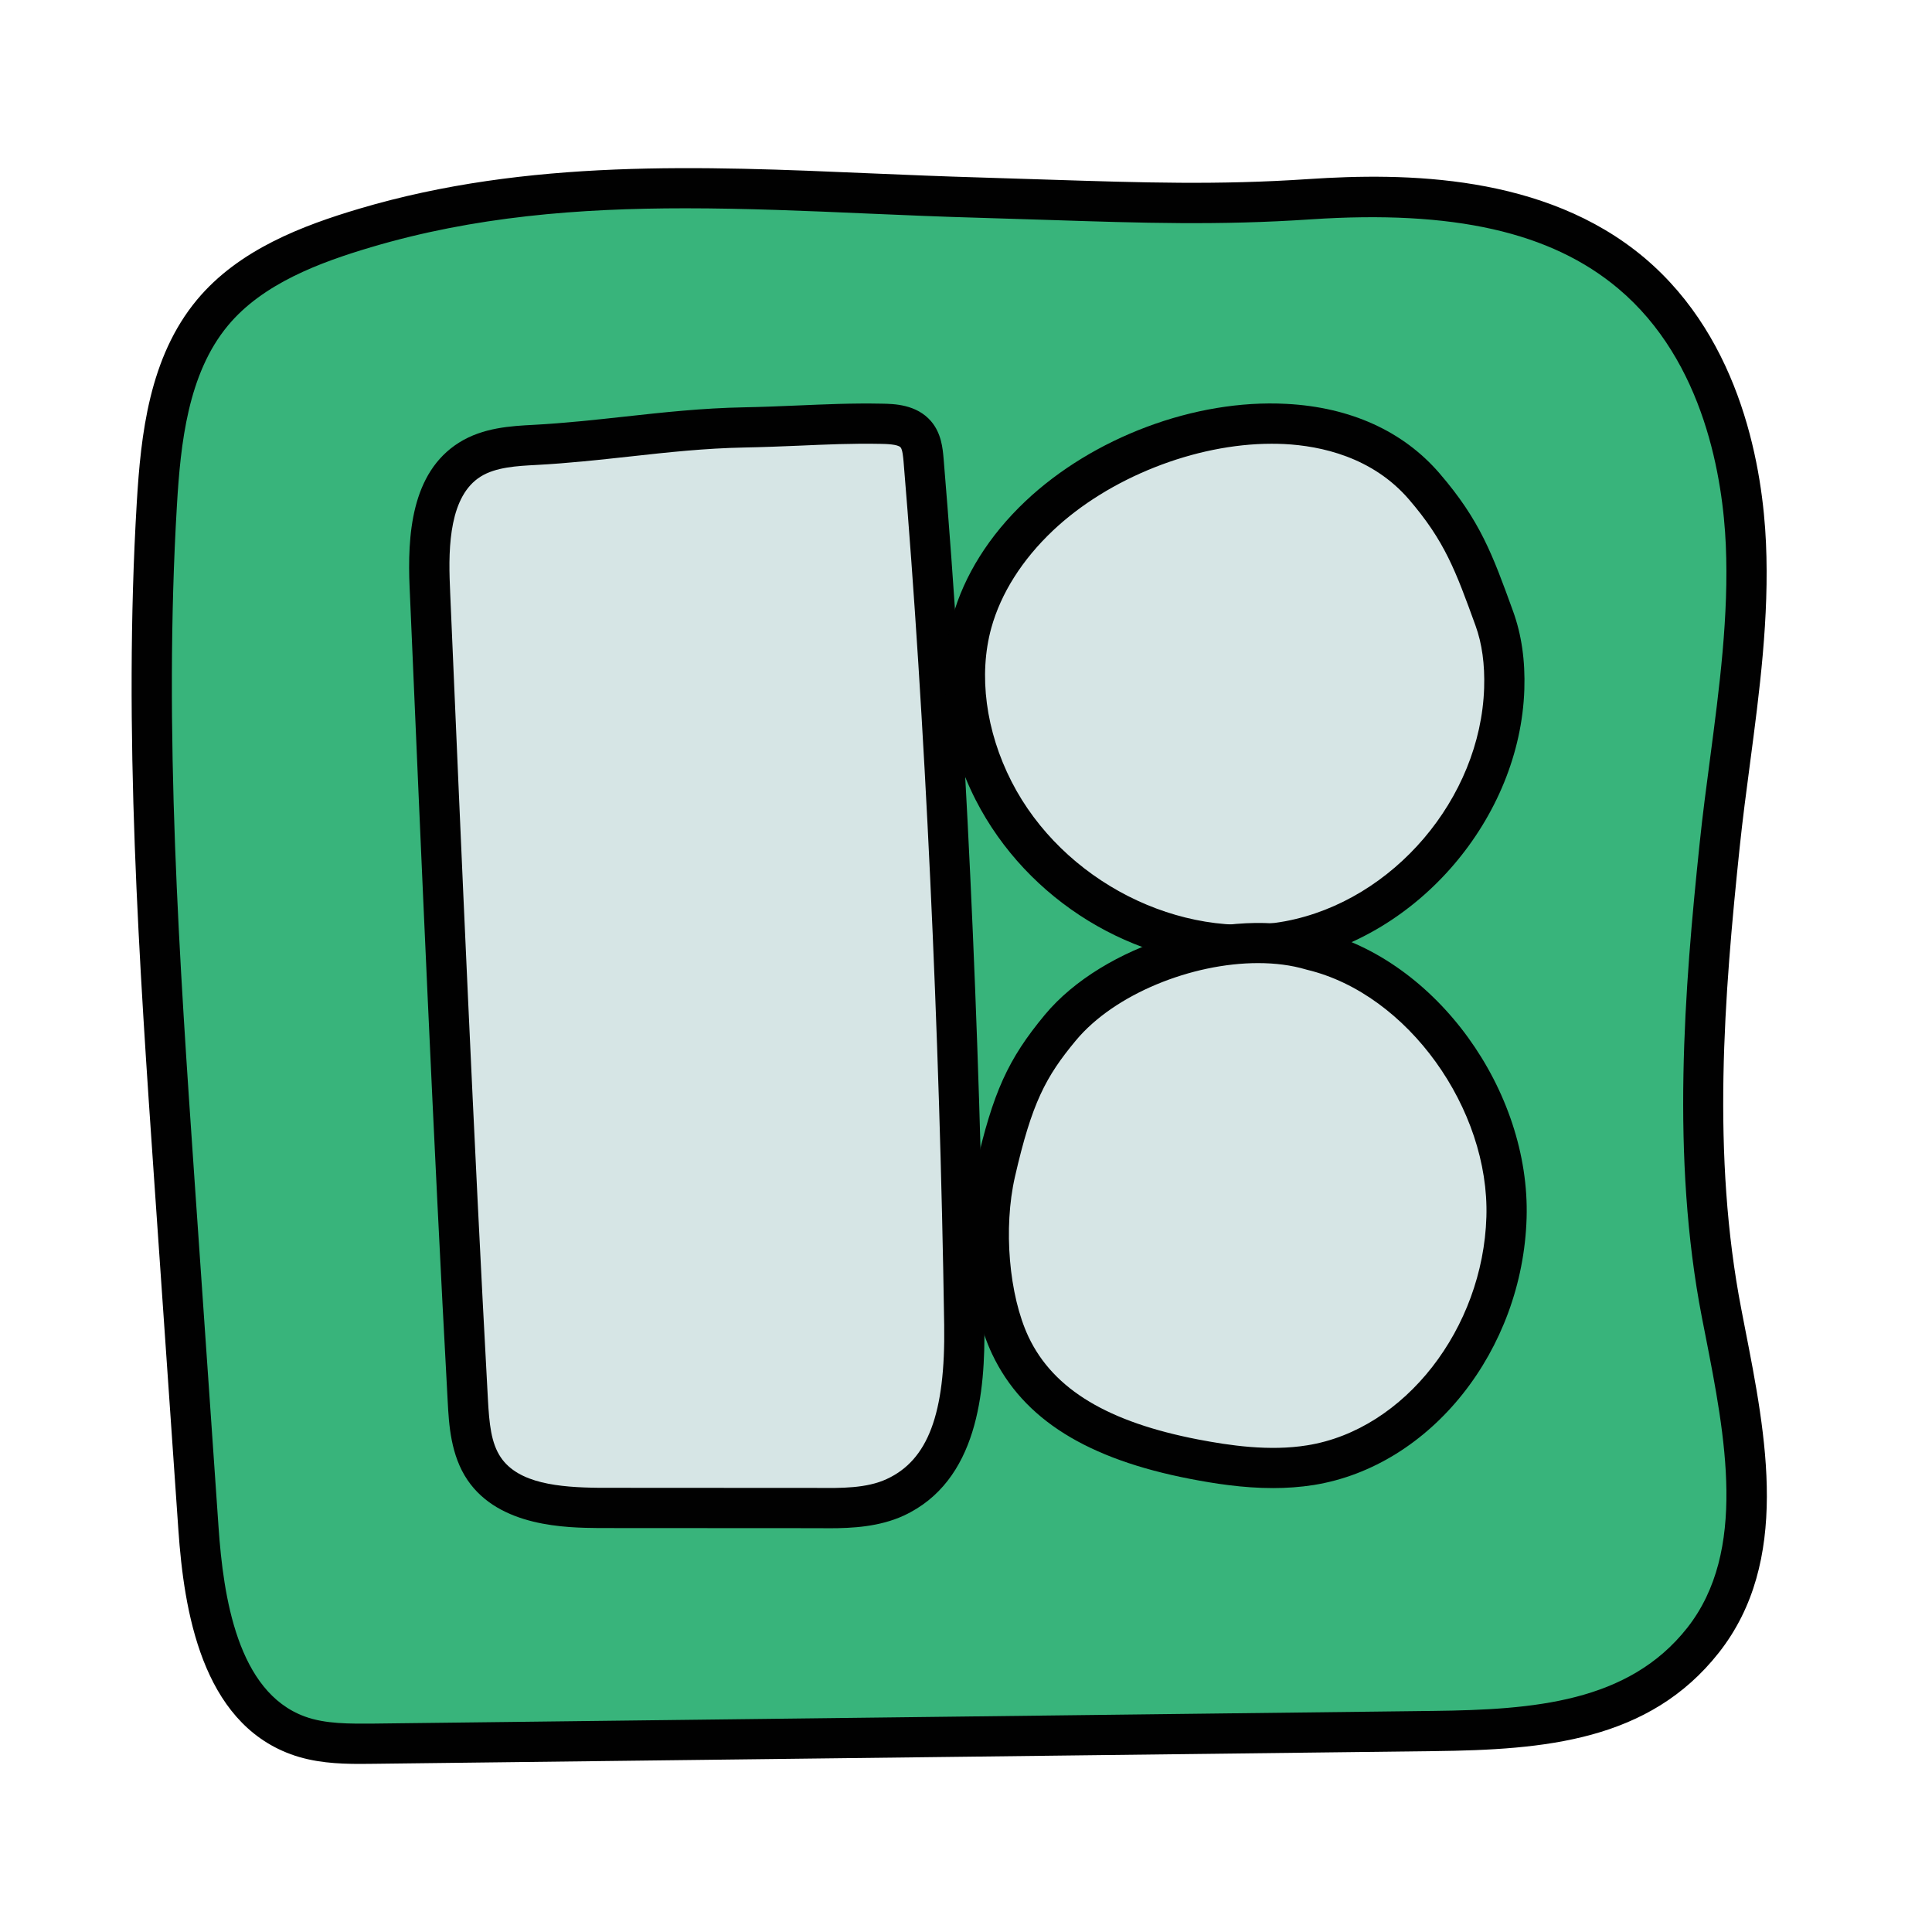 <svg xmlns="http://www.w3.org/2000/svg"  viewBox="0 0 48 48" width="96px" height="96px"><path fill="#38b47b" d="M24.321,4.908C19.138,4.763,14.043,4.187,9.072,5.663C7.665,6.081,6.218,6.639,5.279,7.768 c-1.073,1.29-1.282,3.074-1.382,4.75C3.562,18.148,3.951,23.794,4.34,29.422c0.197,2.853,0.394,5.705,0.591,8.558 c0.139,2.01,0.575,4.439,2.466,5.134c0.599,0.22,1.254,0.215,1.893,0.208c8.777-0.105,17.555-0.211,26.332-0.316 c2.591-0.031,5.088-0.22,6.691-2.256c1.734-2.203,0.996-5.364,0.462-8.116c-0.742-3.824-0.453-7.771-0.047-11.645 c0.261-2.492,0.76-4.977,0.649-7.48c-0.111-2.503-0.931-5.111-2.849-6.725c-2.143-1.803-5.189-2.022-7.984-1.835 C29.748,5.135,27.525,4.998,24.321,4.908z"/><path fill="#010101" d="M8.946,43.824c-0.554,0-1.15-0.031-1.721-0.24c-2.215-0.814-2.654-3.569-2.793-5.57l-0.592-8.558 c-0.384-5.557-0.78-11.304-0.442-16.968c0.101-1.689,0.307-3.61,1.496-5.04C5.933,6.2,7.517,5.604,8.93,5.184 c4.183-1.241,8.512-1.058,12.702-0.877c0.897,0.038,1.799,0.076,2.702,0.102l1.712,0.054C28.4,4.538,30.262,4.6,32.51,4.449 c2.391-0.16,5.863-0.13,8.34,1.952c2.45,2.063,2.947,5.324,3.025,7.085c0.083,1.847-0.16,3.691-0.396,5.477 c-0.092,0.692-0.183,1.386-0.256,2.078c-0.388,3.709-0.704,7.651,0.042,11.498l0.084,0.434c0.535,2.728,1.142,5.818-0.645,8.087 c-1.732,2.201-4.336,2.413-7.077,2.446L9.296,43.821C9.182,43.822,9.064,43.824,8.946,43.824z M17.029,5.175 c-2.654,0-5.242,0.204-7.814,0.968C7.945,6.52,6.53,7.045,5.664,8.087c-0.996,1.197-1.177,2.93-1.268,4.46 c-0.334,5.601,0.061,11.314,0.442,16.841l0.592,8.558c0.119,1.724,0.47,4.086,2.14,4.699c0.52,0.191,1.128,0.18,1.714,0.177 l26.332-0.315c2.488-0.03,4.844-0.211,6.304-2.065c1.501-1.907,0.942-4.759,0.449-7.275l-0.086-0.437 c-0.771-3.98-0.433-8.174-0.054-11.791c0.073-0.702,0.166-1.404,0.259-2.105c0.229-1.742,0.467-3.543,0.389-5.301 c-0.071-1.598-0.513-4.548-2.672-6.364c-1.674-1.407-4.099-1.955-7.629-1.72c-2.295,0.154-4.177,0.092-6.563,0.014l-1.706-0.053 c-0.909-0.025-1.814-0.064-2.718-0.103C20.041,5.239,18.524,5.175,17.029,5.175z"/><path fill="#d6e5e5" d="M18.49,10.618c-1.793,0.033-3.408,0.339-5.198,0.435c-0.558,0.03-1.144,0.068-1.618,0.365 c-0.984,0.617-1.046,2.002-0.996,3.162c0.277,6.446,0.592,13.77,0.945,20.212c0.032,0.59,0.076,1.212,0.408,1.7 c0.59,0.866,1.807,0.962,2.855,0.972c1.81,0.018,3.619,0.035,5.429,0.053c0.654,0.006,1.333,0.008,1.927-0.267 c1.534-0.709,1.742-2.649,1.717-4.339c-0.104-6.836-0.441-14.669-1.011-21.482c-0.019-0.226-0.045-0.468-0.192-0.64 c-0.2-0.234-0.547-0.256-0.855-0.261C20.705,10.508,19.684,10.596,18.49,10.618z"/><path fill="#010101" d="M20.597,37.969c-0.1,0-0.195-0.001-0.288-0.002l-5.428-0.003c-0.802-0.008-2.469-0.023-3.264-1.19 c-0.422-0.619-0.464-1.391-0.494-1.954c-0.35-6.386-0.662-13.64-0.938-20.039l-0.008-0.179c-0.056-1.285,0.033-2.857,1.23-3.607 c0.596-0.374,1.295-0.411,1.856-0.44c0.778-0.042,1.522-0.124,2.264-0.205c0.946-0.104,1.926-0.211,2.952-0.23 c0.459-0.009,0.893-0.027,1.32-0.045c0.691-0.029,1.369-0.061,2.106-0.046c0.302,0.005,0.864,0.014,1.227,0.437 c0.257,0.3,0.289,0.674,0.311,0.922c0.533,6.379,0.902,14.222,1.013,21.518c0.024,1.651-0.156,3.895-2.007,4.751 C21.845,37.933,21.177,37.969,20.597,37.969z M18.498,11.118c-0.98,0.019-1.894,0.118-2.86,0.225 c-0.76,0.083-1.522,0.167-2.32,0.209c-0.47,0.025-1.001,0.053-1.377,0.289c-0.761,0.477-0.808,1.702-0.763,2.718l0.007,0.179 c0.275,6.397,0.588,13.647,0.937,20.027c0.033,0.599,0.077,1.086,0.322,1.446c0.44,0.646,1.437,0.743,2.447,0.753l5.428,0.003 c0.566,0.004,1.208,0.014,1.712-0.221c1.021-0.471,1.46-1.617,1.427-3.827c-0.11-7.275-0.478-15.093-1.009-21.448 c-0.009-0.104-0.026-0.301-0.074-0.356c-0.069-0.08-0.38-0.085-0.482-0.087c-0.721-0.015-1.377,0.016-2.049,0.045 C19.407,11.091,18.966,11.109,18.498,11.118L18.498,11.118z"/><path fill="#d6e5e5" d="M35.383,12.083c-2.258-2.621-7.059-1.634-9.566,0.736c-0.763,0.721-1.386,1.623-1.669,2.647 c-0.383,1.385-0.112,2.905,0.539,4.18c1.357,2.657,4.467,4.277,7.343,3.732c2.876-0.544,5.244-3.272,5.342-6.269 c0.019-0.586-0.042-1.182-0.241-1.731C36.625,13.987,36.341,13.196,35.383,12.083z"/><path fill="#010101" d="M30.883,23.985c-2.695,0-5.357-1.597-6.642-4.11c-0.755-1.479-0.965-3.134-0.576-4.541 c0.287-1.035,0.912-2.03,1.808-2.878c1.677-1.587,4.216-2.543,6.484-2.422c1.588,0.081,2.904,0.677,3.805,1.723 c1.013,1.175,1.319,2.021,1.828,3.424c0.213,0.585,0.305,1.23,0.282,1.945c-0.105,3.192-2.631,6.154-5.75,6.744 C31.712,23.948,31.297,23.985,30.883,23.985z M31.591,11.025c-1.897,0-4.042,0.844-5.431,2.157 c-0.764,0.723-1.293,1.559-1.531,2.418c-0.322,1.169-0.14,2.561,0.503,3.819c1.264,2.473,4.187,3.955,6.805,3.468 c2.678-0.506,4.846-3.051,4.936-5.794c0.019-0.586-0.053-1.106-0.212-1.544c-0.496-1.367-0.764-2.104-1.656-3.141 c-0.907-1.053-2.186-1.33-3.098-1.376C31.802,11.027,31.696,11.025,31.591,11.025z"/><path fill="#d6e5e5" d="M32.586,23.606c-1.935-0.57-4.879,0.286-6.242,1.926c-0.825,0.992-1.183,1.709-1.615,3.594 c-0.299,1.305-0.193,3.101,0.372,4.299c0.846,1.794,2.784,2.534,4.57,2.878c0.954,0.184,1.93,0.301,2.888,0.147 c2.667-0.428,4.879-3.189,4.97-6.203S35.221,24.234,32.586,23.606z"/><path fill="#010101" d="M31.628,36.971c-0.751,0-1.466-0.114-2.052-0.227c-2.546-0.491-4.157-1.473-4.928-3.105 c-0.581-1.233-0.749-3.135-0.407-4.625c0.431-1.879,0.8-2.696,1.718-3.802c1.447-1.741,4.597-2.719,6.756-2.09 c2.978,0.717,5.309,3.983,5.213,7.14c-0.099,3.278-2.367,6.163-5.291,6.633C32.3,36.948,31.96,36.971,31.628,36.971z M31.256,23.928c-1.646,0-3.568,0.769-4.527,1.923c-0.751,0.904-1.093,1.552-1.513,3.386c-0.291,1.271-0.149,2.943,0.337,3.976 c0.625,1.322,2.003,2.123,4.213,2.55c0.766,0.147,1.767,0.299,2.714,0.145c2.425-0.389,4.366-2.907,4.449-5.675 c0.082-2.673-1.949-5.541-4.459-6.14l-0.025-0.007C32.081,23.978,31.678,23.928,31.256,23.928z"/></svg>